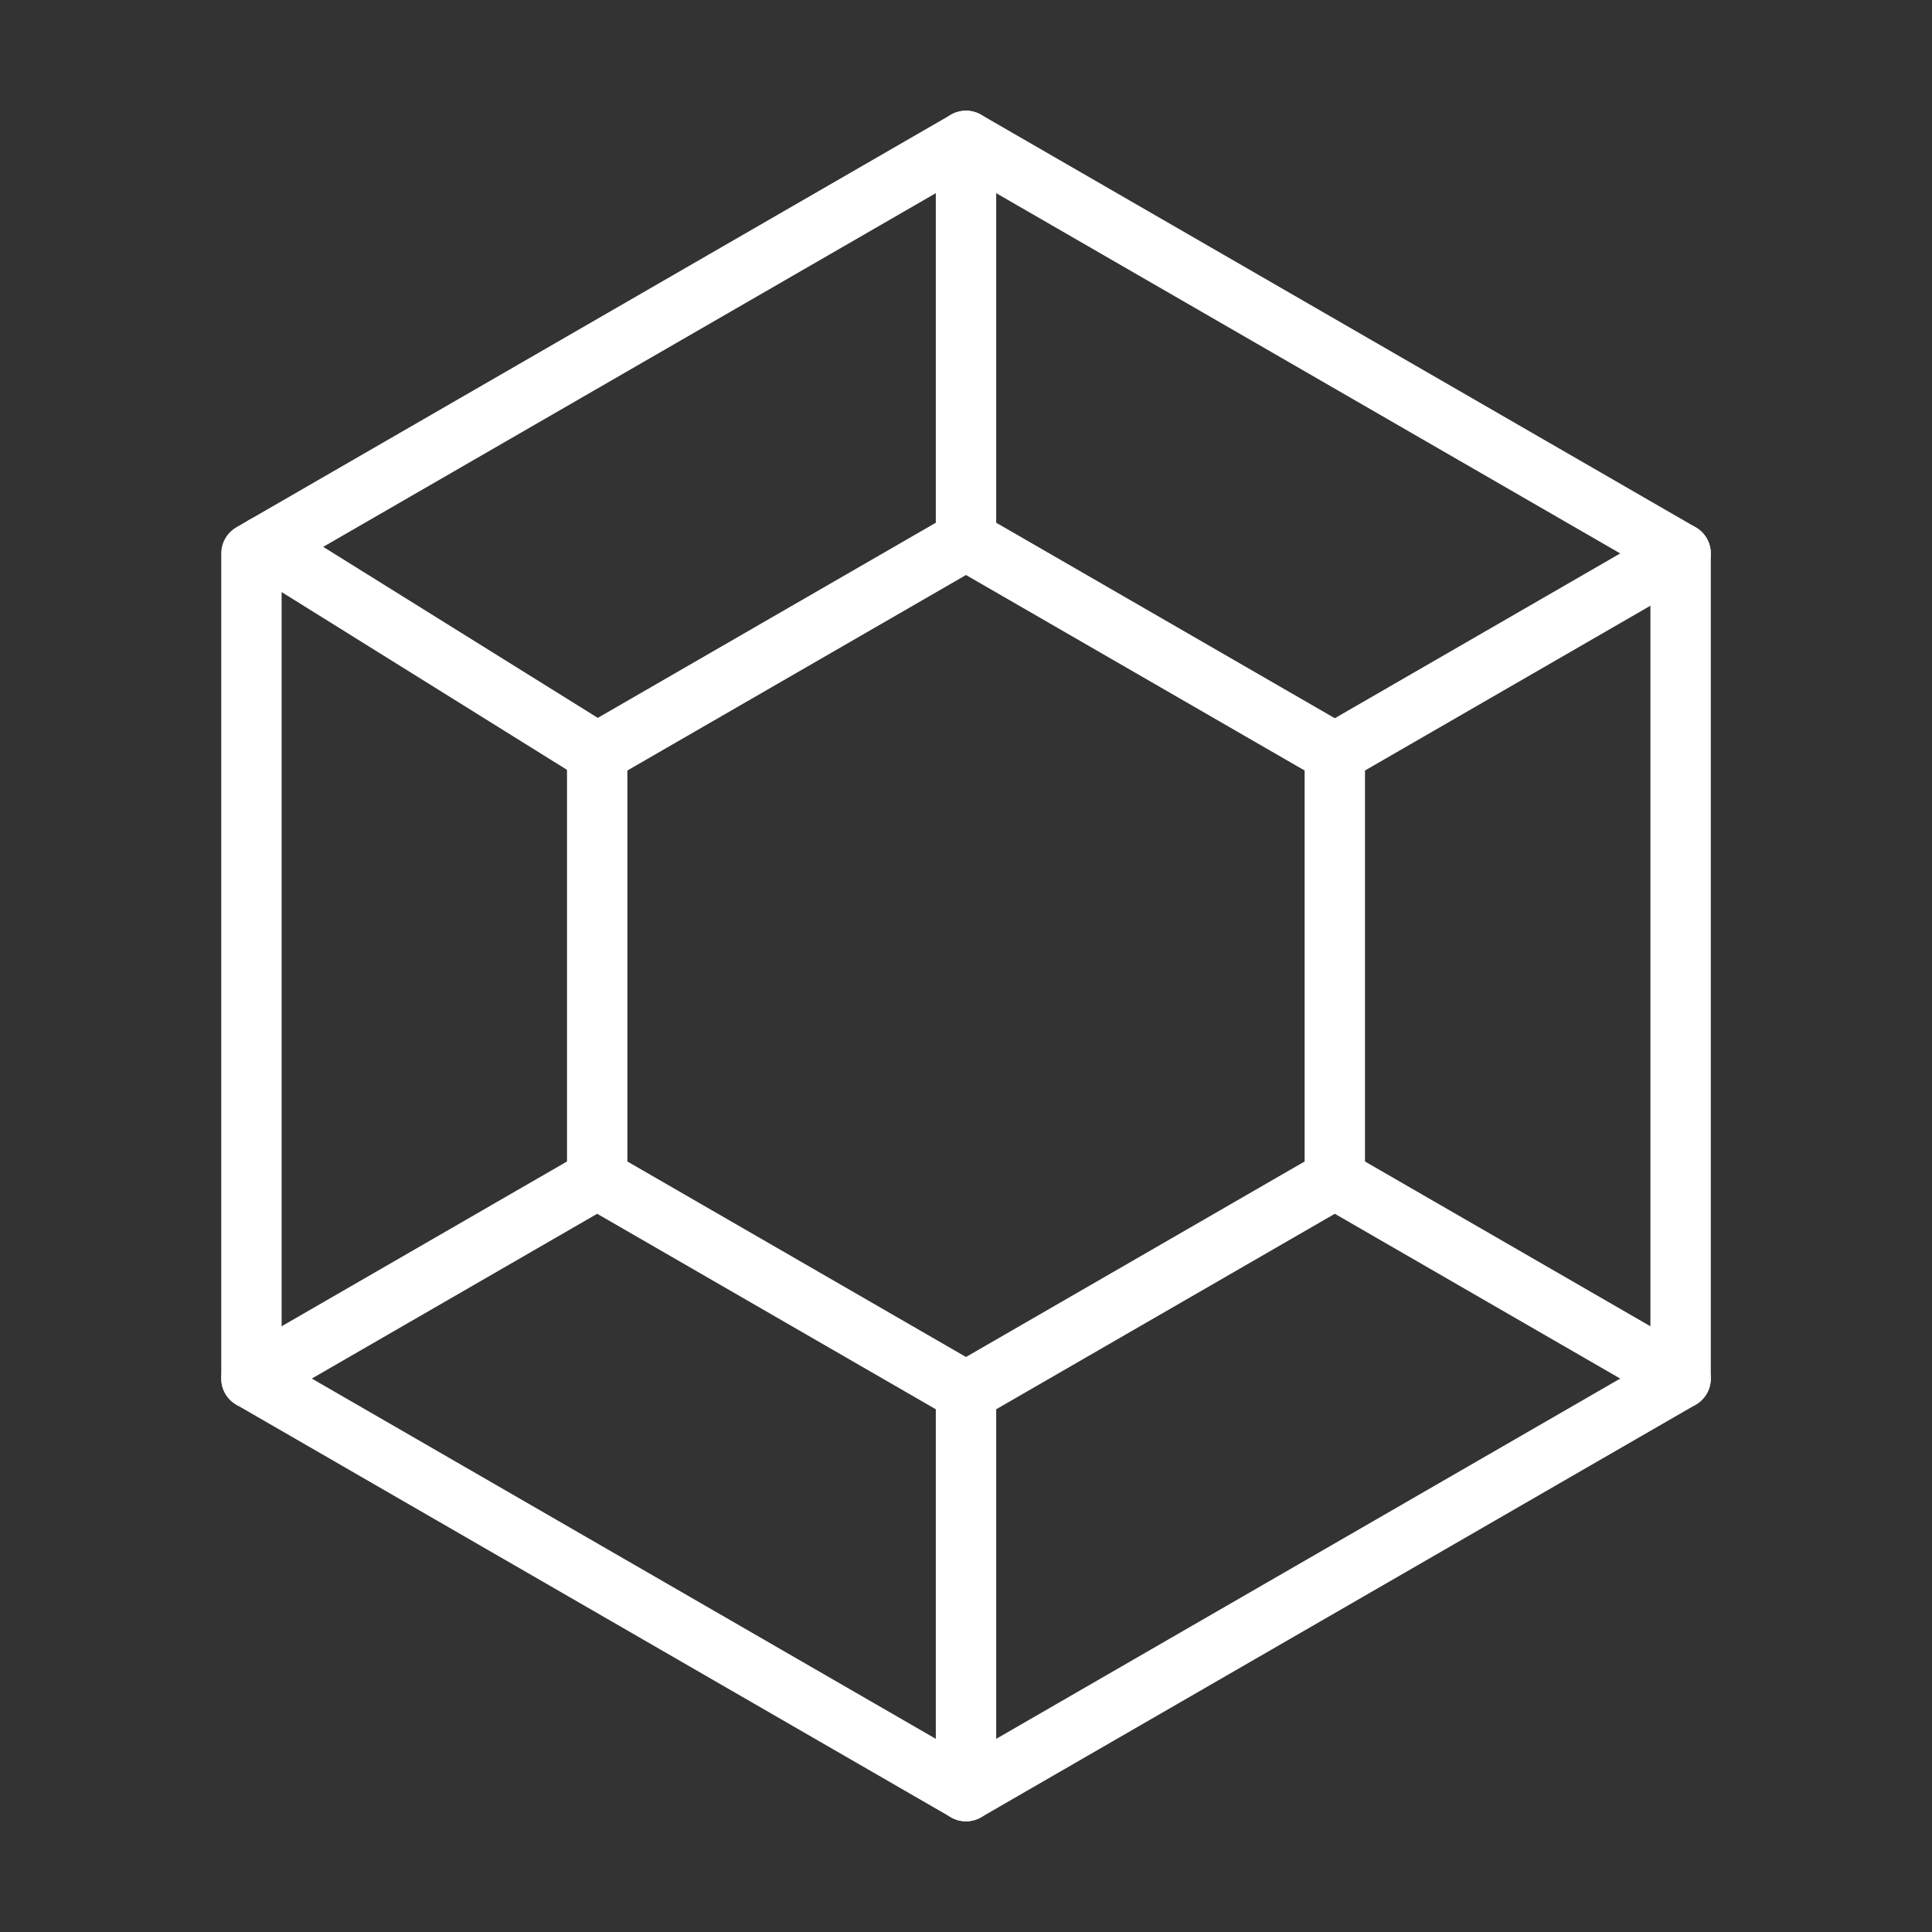 <ns0:svg xmlns:ns0="http://www.w3.org/2000/svg" id="a" viewBox="0 0 48 48" style="stroke-width:1.5px"><ns0:rect x="0" y="0" width="48" height="48" fill="#333333" stroke="none"/><ns0:defs style="stroke-width:1.5px"><ns0:style style="stroke-width:1.5px">.b{fill:none;stroke:#fff;stroke-linecap:round;stroke-linejoin:round;}</ns0:style></ns0:defs><ns0:polygon class="b" points="41.754 34.25 41.754 13.75 24 3.5 6.247 13.75 6.247 34.25 24 44.5 41.754 34.25" style="stroke-width:1.5px" /><ns0:polygon class="b" points="33.163 29.29 33.163 18.71 24 13.42 14.837 18.71 14.837 29.29 24 34.58 33.163 29.29" style="stroke-width:1.5px" /><ns0:line class="b" x1="24" y1="3.5" x2="24" y2="13.42" style="stroke-width:1.5px" /><ns0:line class="b" x1="33.163" y1="18.71" x2="41.754" y2="13.75" style="stroke-width:1.5px" /><ns0:line class="b" x1="33.163" y1="29.29" x2="41.754" y2="34.25" style="stroke-width:1.5px" /><ns0:line class="b" x1="24" y1="34.58" x2="24" y2="44.5" style="stroke-width:1.5px" /><ns0:line class="b" x1="6.247" y1="34.25" x2="14.837" y2="29.29" style="stroke-width:1.5px" /><ns0:line class="b" x1="14.837" y1="18.71" x2="6.573" y2="13.562" style="stroke-width:1.5px" /></ns0:svg>